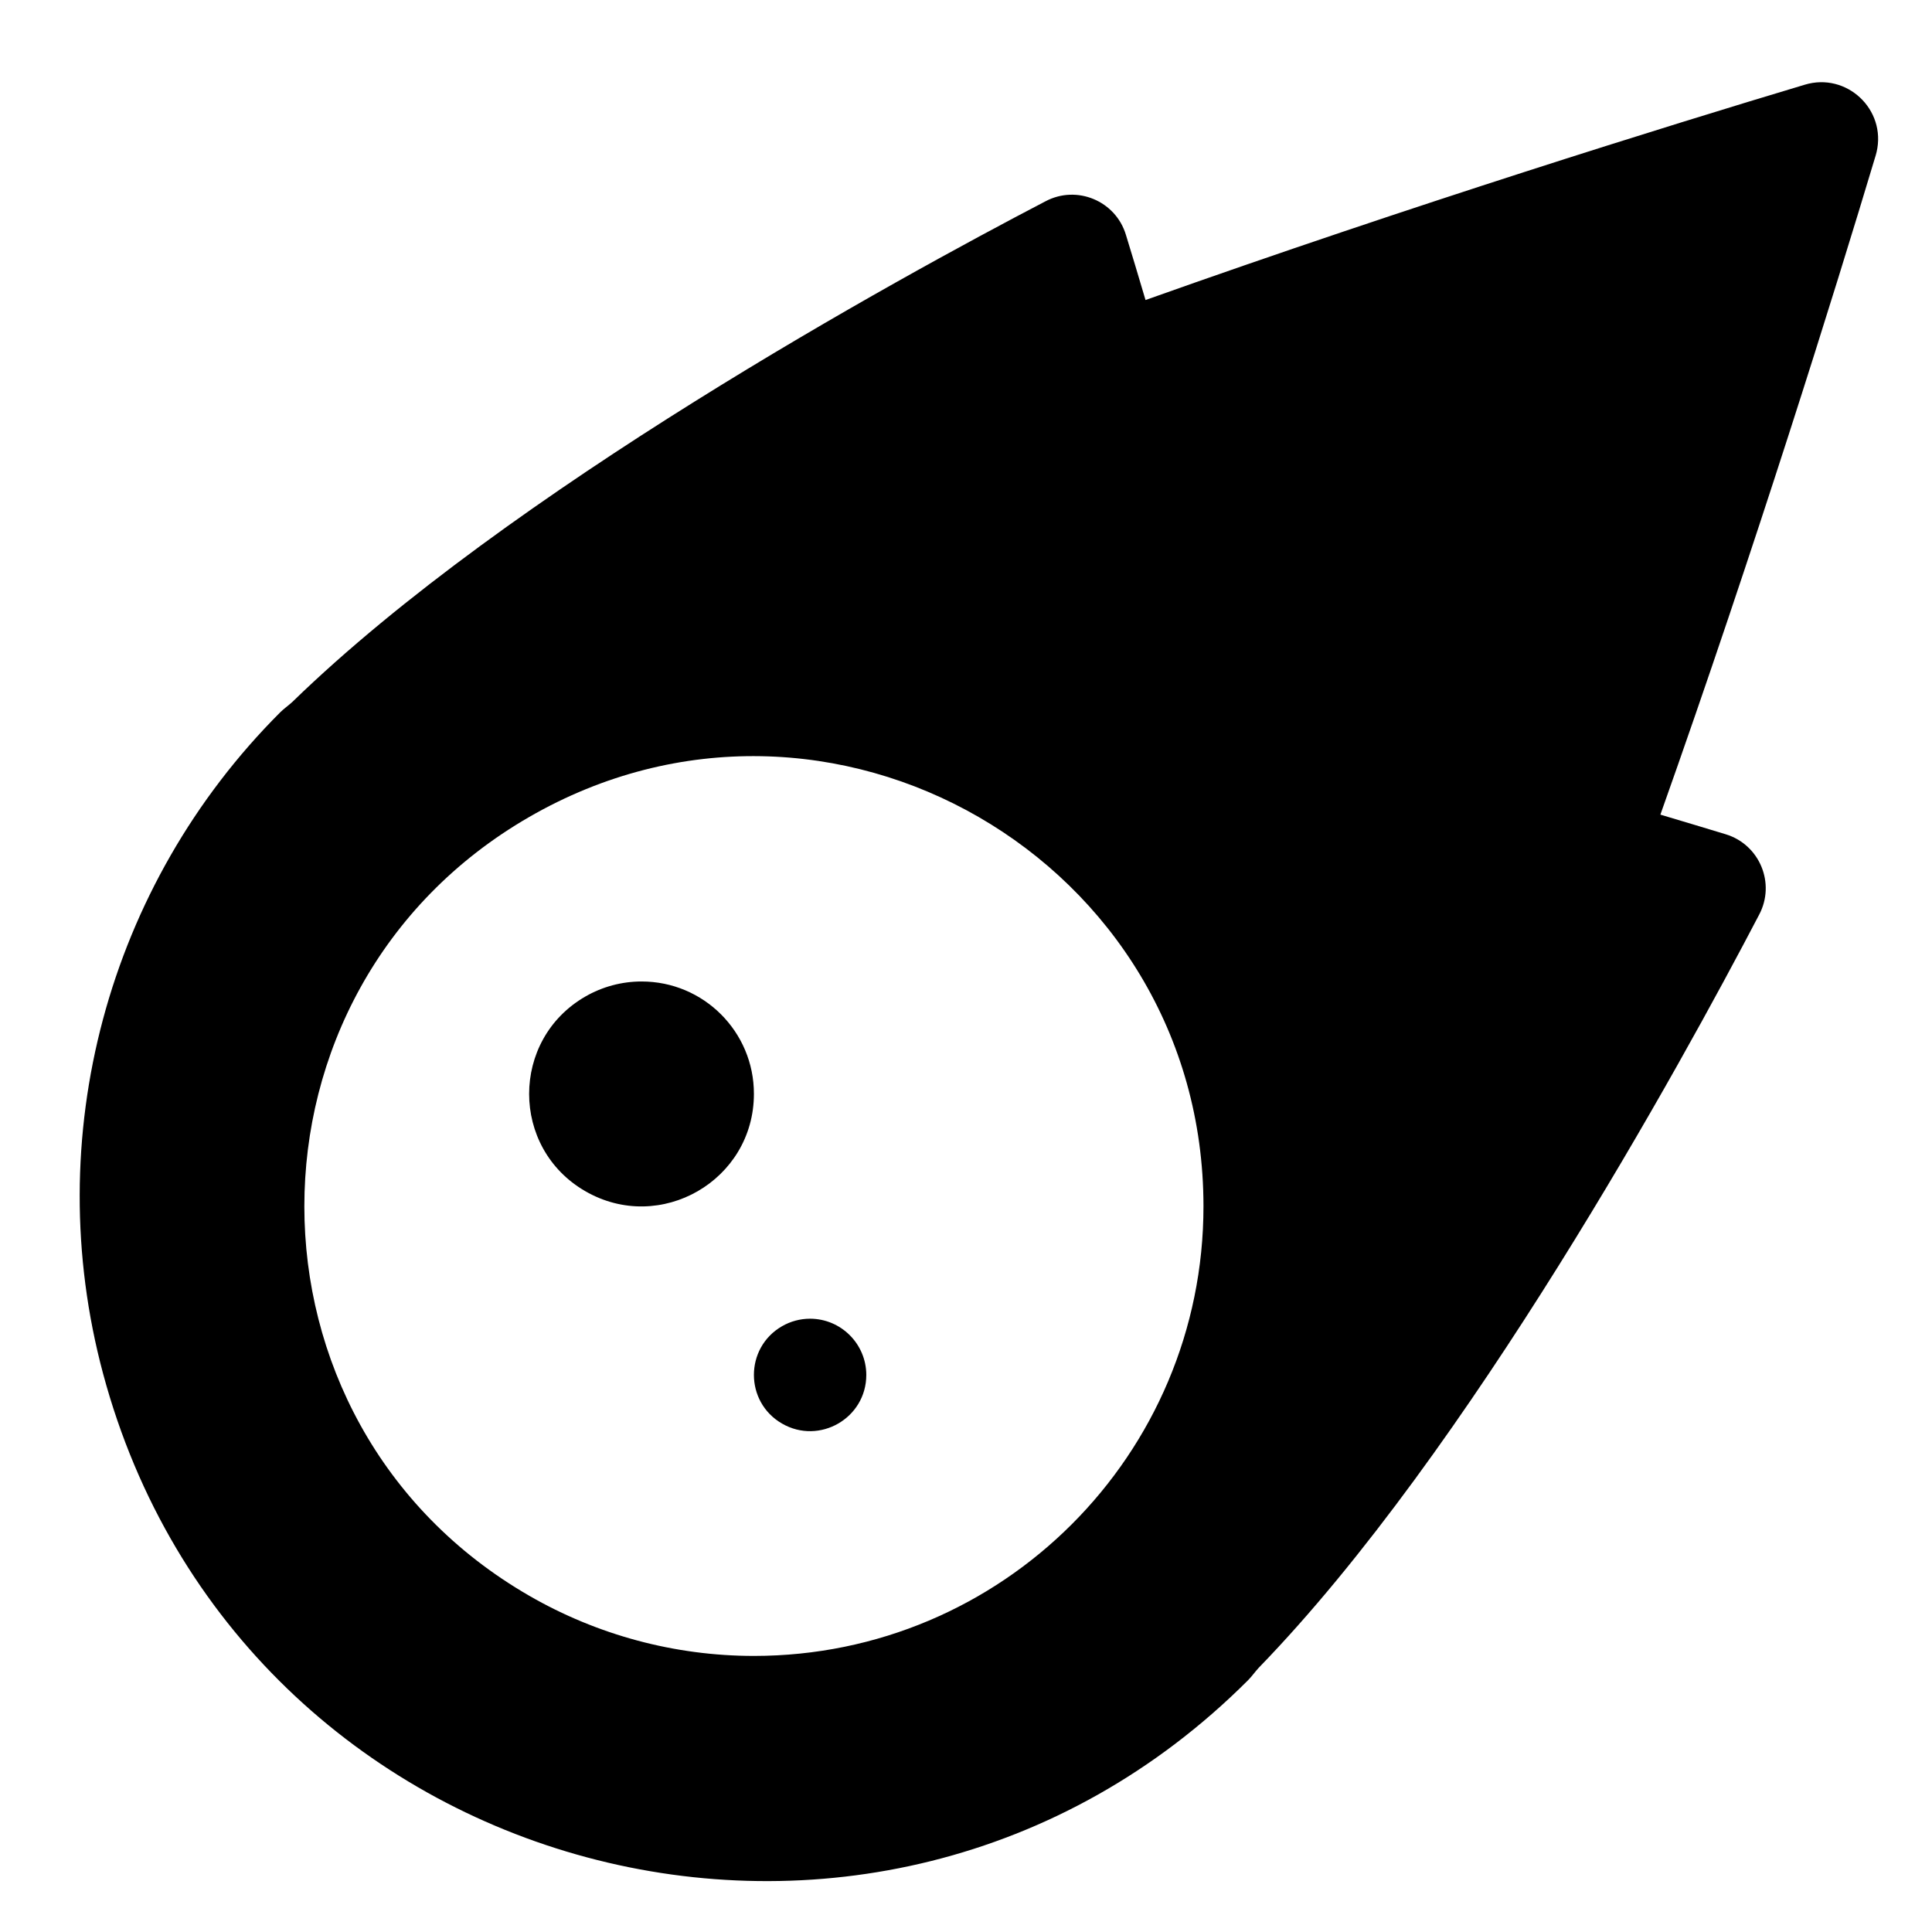 <?xml version="1.0" encoding="utf-8"?>
<svg viewBox="0 0 550 550" xmlns="http://www.w3.org/2000/svg">
  <path d="M 533.981 44.208 C 522.373 82.91 499.673 155.91 472.677 231.909 C 479.676 234.002 486.082 235.909 491.284 237.502 C 500.952 240.449 505.528 251.485 500.783 260.408 C 478.677 302.705 418.092 413.203 358.304 474.812 C 357.305 475.906 356.305 477.312 355.305 478.312 C 249.266 584.378 68.172 535.879 29.336 391.013 C 11.312 323.781 30.525 252.041 79.738 202.815 C 80.737 201.815 82.143 200.815 83.237 199.815 C 144.837 139.91 255.211 79.41 297.61 57.317 C 306.533 52.571 317.569 57.149 320.513 66.817 C 322.107 71.911 324.013 78.41 326.106 85.41 C 402.001 58.411 475.083 35.708 513.781 24.114 C 525.705 20.508 537.062 31.162 534.223 43.292 C 534.151 43.6 534.07 43.905 533.981 44.208 Z M 342.604 343.407 C 342.59 244.888 235.931 183.328 150.617 232.6 C 65.304 281.872 65.321 405.021 150.649 454.268 C 170.1 465.495 192.164 471.406 214.623 471.406 C 285.313 471.409 342.616 414.097 342.604 343.407 Z M 214.623 311.408 C 214.62 336.037 187.955 351.427 166.627 339.109 C 145.298 326.791 145.303 296.004 166.634 283.692 C 171.497 280.886 177.013 279.408 182.628 279.408 C 200.309 279.388 214.646 293.727 214.623 311.408 Z M 246.618 391.407 C 246.617 403.721 233.284 411.416 222.62 405.257 C 211.956 399.099 211.958 383.705 222.624 377.549 C 225.055 376.146 227.813 375.407 230.621 375.407 C 239.445 375.435 246.591 382.582 246.618 391.407 Z"/>
</svg>